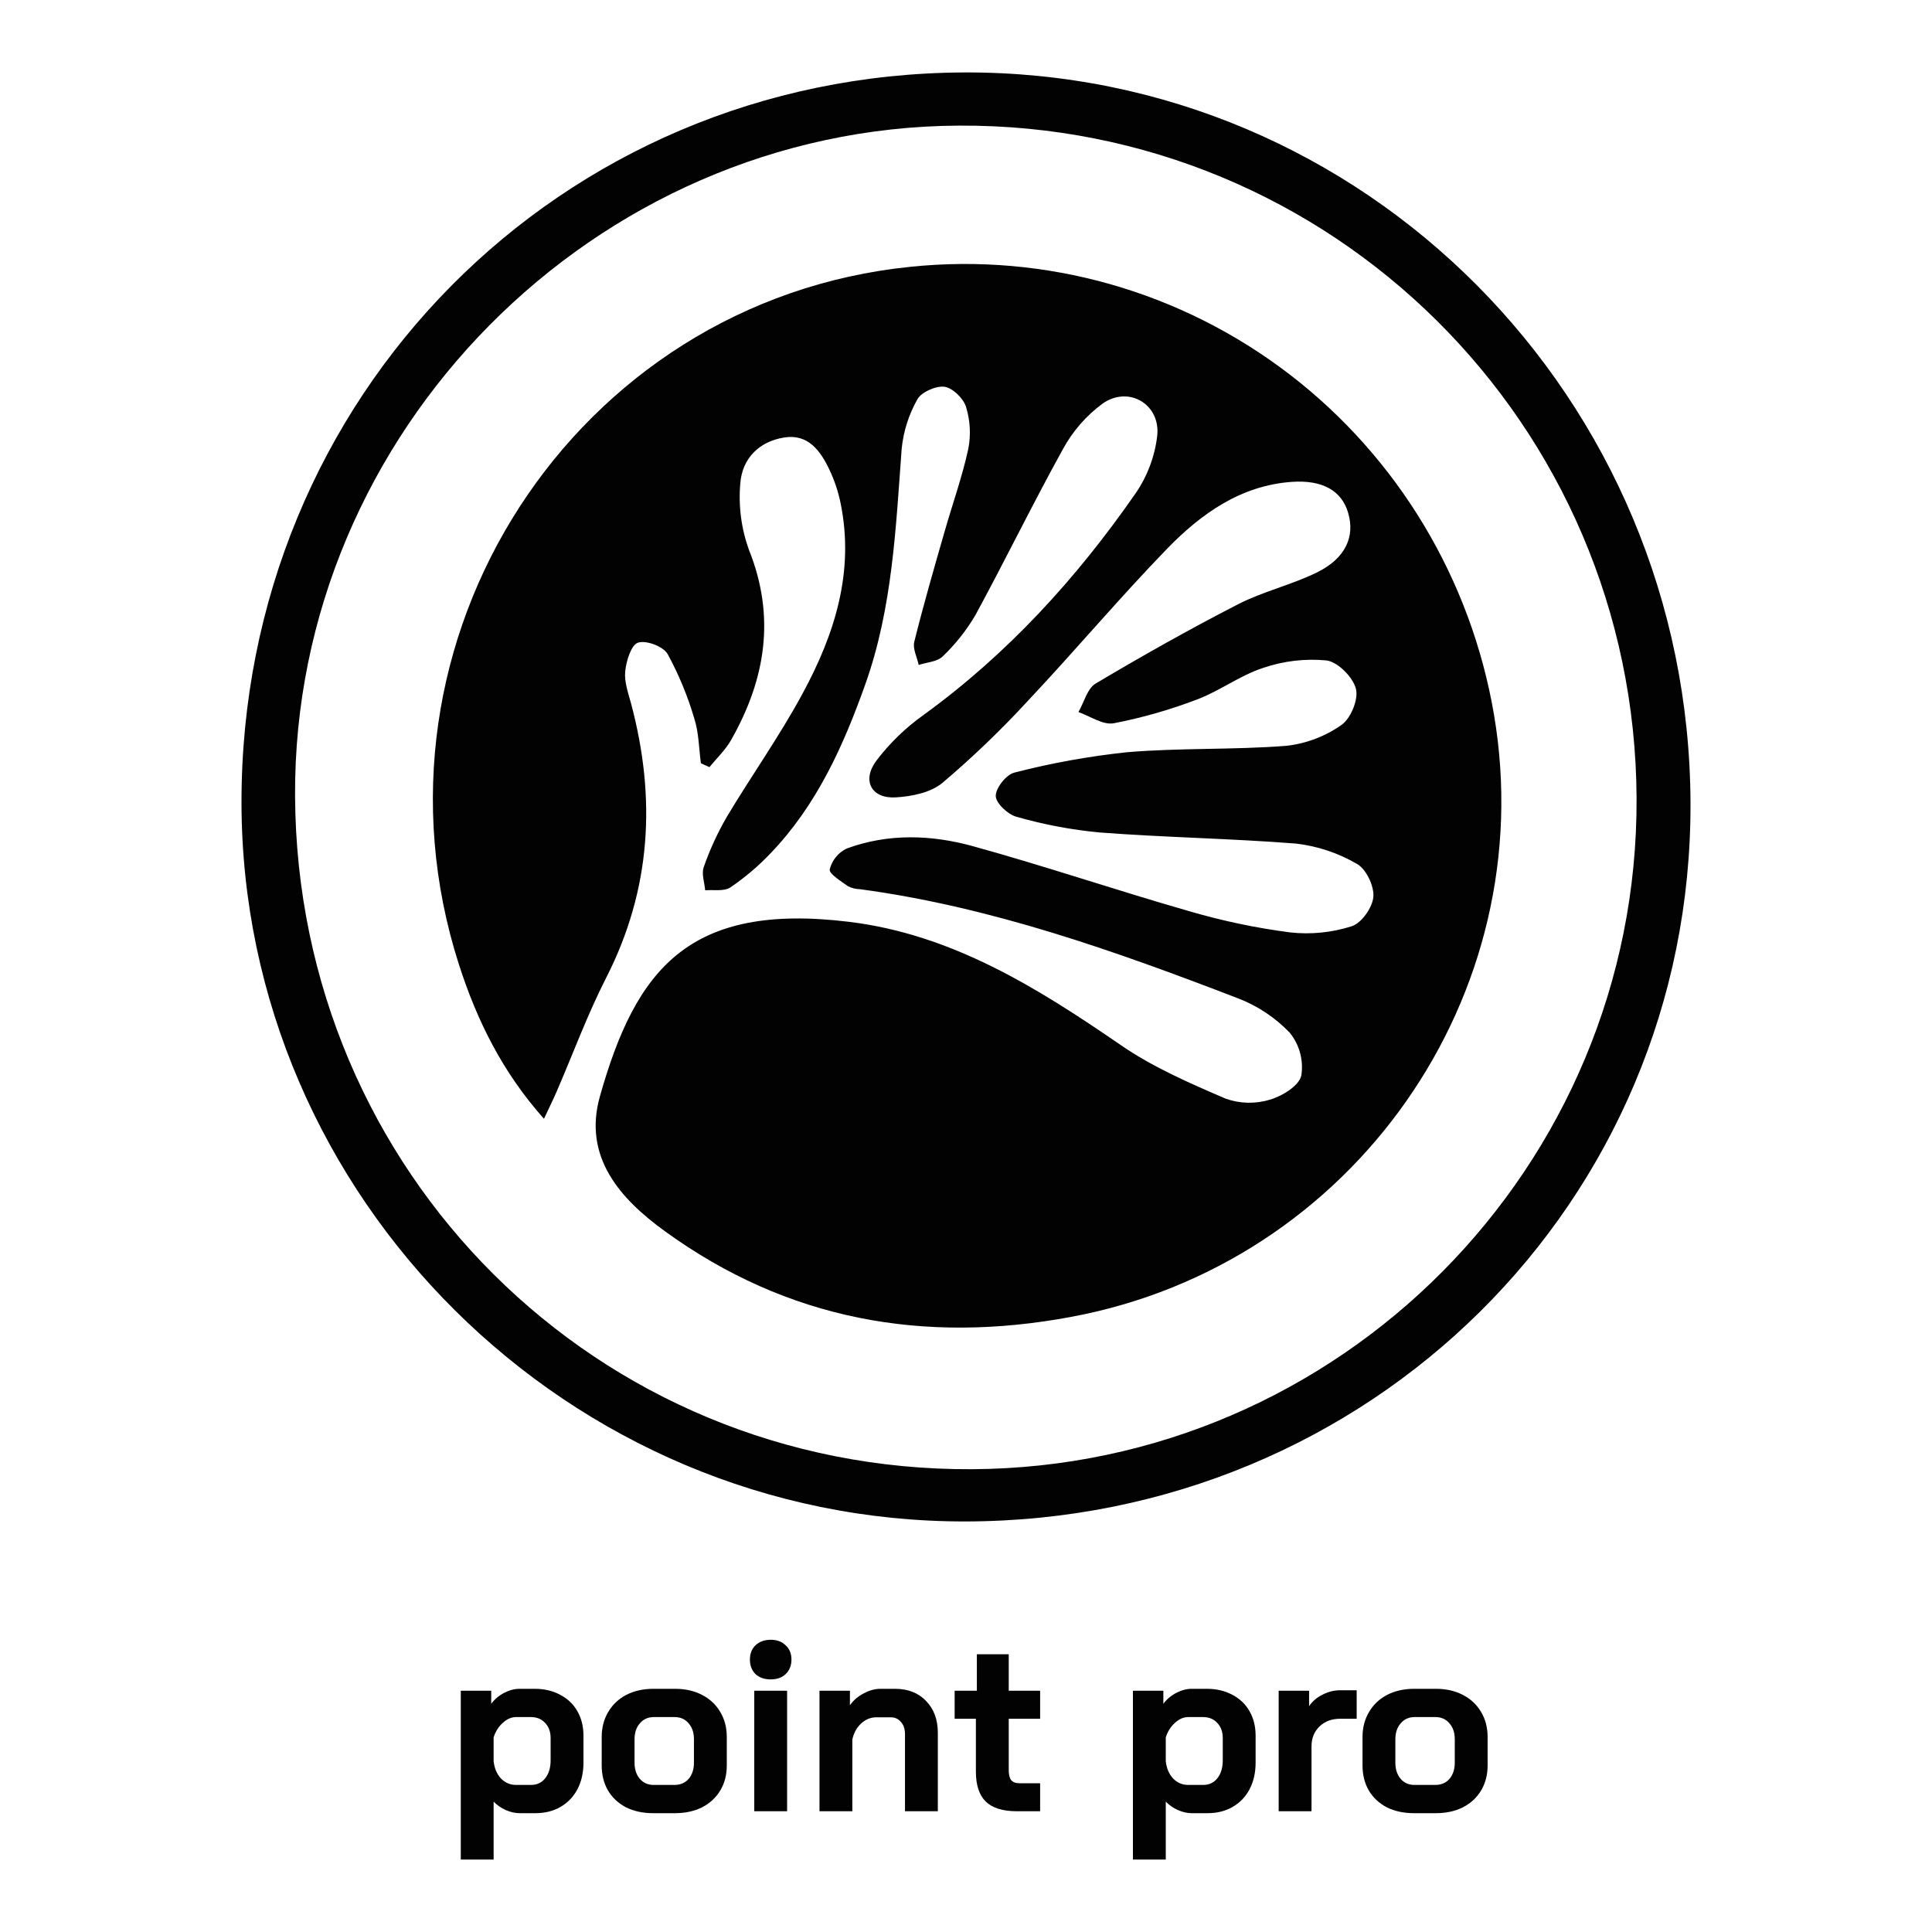 <svg width="160" height="160" viewBox="0 0 160 160" fill="none" xmlns="http://www.w3.org/2000/svg">
<g clip-path="url(#clip0_416_533)">
<path d="M140 66.543C140.092 99.543 113.448 125.937 79.977 126C47.128 126.063 20.042 99.18 20 66.488C19.958 32.858 46.385 6.144 79.835 6C112.981 5.861 139.904 32.955 140 66.543ZM24.436 65.947C24.608 97.099 49.477 121.829 80.482 121.673C110.974 121.525 135.668 96.605 135.534 66.112C135.397 35.129 110.314 10.222 79.389 10.403C49.239 10.568 24.265 35.796 24.436 65.947Z" fill="#020202"/>
<path d="M58.045 63.208C57.879 61.975 57.874 60.675 57.503 59.522C56.959 57.659 56.216 55.861 55.287 54.16C54.919 53.527 53.509 53 52.837 53.223C52.269 53.409 51.864 54.739 51.777 55.6C51.689 56.461 52.027 57.394 52.265 58.272C54.352 66.099 53.934 73.656 50.203 80.972C48.647 84.02 47.462 87.254 46.097 90.403C45.805 91.079 45.475 91.746 45.049 92.653C41.602 88.786 39.486 84.484 38.008 79.879C29.378 53.017 47.578 24.922 75.386 22.097C86.591 20.932 97.816 24.114 106.79 31C115.764 37.887 121.818 47.964 123.728 59.193C127.667 82.445 112.042 104.719 88.708 109.059C76.538 111.33 65.232 109.342 55.066 101.966C51.309 99.252 48.279 95.782 49.678 90.809C52.653 80.254 57.044 74.724 70.311 76.341C78.846 77.379 85.916 81.804 92.848 86.57C95.502 88.394 98.532 89.707 101.504 90.986C102.685 91.407 103.969 91.436 105.168 91.07C106.182 90.779 107.572 89.926 107.768 89.078C107.867 88.451 107.832 87.811 107.667 87.199C107.503 86.587 107.211 86.017 106.812 85.527C105.607 84.267 104.14 83.293 102.518 82.674C92.339 78.756 82.068 75.1 71.217 73.639C70.87 73.633 70.529 73.548 70.219 73.39C69.644 72.968 68.646 72.364 68.713 72.001C68.807 71.625 68.982 71.275 69.226 70.975C69.47 70.676 69.776 70.435 70.124 70.27C73.562 69.004 77.139 69.126 80.582 70.08C86.596 71.739 92.51 73.749 98.507 75.467C101.241 76.267 104.031 76.853 106.854 77.219C108.568 77.407 110.302 77.233 111.946 76.708C112.751 76.451 113.661 75.163 113.736 74.272C113.811 73.382 113.139 71.972 112.384 71.549C110.83 70.642 109.109 70.067 107.326 69.861C101.934 69.439 96.508 69.354 91.108 68.945C88.758 68.727 86.433 68.288 84.163 67.636C83.454 67.442 82.46 66.5 82.464 65.909C82.464 65.238 83.349 64.136 84.021 63.98C87.099 63.185 90.231 62.621 93.391 62.291C97.743 61.928 102.155 62.106 106.499 61.768C108.149 61.591 109.727 60.997 111.09 60.041C111.862 59.509 112.522 57.905 112.292 57.04C112.034 56.065 110.786 54.811 109.847 54.693C108.073 54.525 106.284 54.738 104.596 55.317C102.702 55.934 101.028 57.209 99.171 57.914C96.92 58.777 94.599 59.441 92.234 59.898C91.341 60.062 90.281 59.307 89.313 58.969C89.776 58.163 90.043 57.023 90.736 56.609C94.601 54.312 98.524 52.1 102.518 50.049C104.605 48.976 106.963 48.44 109.07 47.402C111.433 46.241 112.225 44.447 111.65 42.479C111.12 40.647 109.538 39.722 106.959 39.908C102.756 40.212 99.496 42.534 96.7 45.396C92.715 49.504 89.025 53.899 85.106 58.061C82.89 60.469 80.527 62.735 78.032 64.846C77.064 65.648 75.503 65.956 74.184 66.036C72.173 66.158 71.35 64.647 72.573 63.001C73.671 61.556 74.978 60.286 76.45 59.235C83.437 54.169 89.15 47.908 94.046 40.854C95.026 39.43 95.643 37.782 95.84 36.058C96.095 33.445 93.436 31.917 91.308 33.428C89.955 34.425 88.835 35.71 88.028 37.194C85.524 41.719 83.257 46.38 80.787 50.927C80.045 52.194 79.131 53.35 78.07 54.359C77.619 54.811 76.755 54.844 76.083 55.068C75.945 54.426 75.574 53.726 75.716 53.152C76.475 50.099 77.348 47.077 78.22 44.05C78.871 41.762 79.681 39.511 80.186 37.194C80.415 36.03 80.352 34.827 80.002 33.694C79.781 32.989 78.9 32.128 78.22 32.031C77.54 31.934 76.317 32.453 75.979 33.061C75.26 34.324 74.815 35.727 74.672 37.177C74.184 43.758 73.905 50.361 71.663 56.664C69.844 61.781 67.632 66.686 63.826 70.654C62.817 71.719 61.697 72.67 60.487 73.491C59.961 73.842 59.097 73.669 58.4 73.732C58.346 73.082 58.079 72.356 58.283 71.803C58.789 70.355 59.43 68.96 60.199 67.636C62.248 64.212 64.569 60.953 66.459 57.449C69.105 52.573 70.779 47.389 69.618 41.69C69.424 40.736 69.118 39.809 68.704 38.929C67.957 37.35 66.943 35.915 64.948 36.231C62.862 36.556 61.459 37.983 61.309 40.031C61.143 41.906 61.391 43.795 62.035 45.561C64.239 51.091 63.404 56.238 60.562 61.257C60.09 62.101 59.364 62.777 58.755 63.533L58.045 63.208Z" fill="#020202"/>
</g>
<path d="M38.16 140.02H40.68V141.1C40.96 140.726 41.313 140.426 41.74 140.2C42.18 139.973 42.607 139.86 43.02 139.86H44.28C45.08 139.86 45.787 140.026 46.4 140.36C47.013 140.68 47.487 141.133 47.82 141.72C48.153 142.306 48.32 142.98 48.32 143.74V145.98C48.32 146.806 48.153 147.54 47.82 148.18C47.487 148.806 47.02 149.293 46.42 149.64C45.82 149.986 45.127 150.16 44.34 150.16H43.04C42.667 150.16 42.28 150.073 41.88 149.9C41.493 149.726 41.16 149.493 40.88 149.2V154H38.16V140.02ZM43.98 147.82C44.473 147.82 44.867 147.633 45.16 147.26C45.453 146.886 45.6 146.393 45.6 145.78V143.94C45.6 143.42 45.447 143 45.14 142.68C44.847 142.36 44.453 142.2 43.96 142.2H42.74C42.353 142.2 41.987 142.36 41.64 142.68C41.293 142.986 41.04 143.386 40.88 143.88V145.86C40.947 146.446 41.147 146.92 41.48 147.28C41.827 147.64 42.247 147.82 42.74 147.82H43.98Z" fill="#020202"/>
<path d="M54.09 150.16C53.25 150.16 52.504 150 51.85 149.68C51.21 149.346 50.71 148.88 50.35 148.28C50.004 147.68 49.83 146.986 49.83 146.2V143.86C49.83 143.073 50.01 142.38 50.37 141.78C50.73 141.166 51.23 140.693 51.87 140.36C52.524 140.026 53.27 139.86 54.11 139.86H55.91C56.75 139.86 57.49 140.026 58.13 140.36C58.784 140.693 59.29 141.166 59.65 141.78C60.01 142.38 60.19 143.073 60.19 143.86V146.2C60.19 146.986 60.01 147.68 59.65 148.28C59.29 148.88 58.784 149.346 58.13 149.68C57.49 150 56.744 150.16 55.89 150.16H54.09ZM55.85 147.82C56.344 147.82 56.737 147.653 57.03 147.32C57.324 146.973 57.47 146.526 57.47 145.98V144.04C57.47 143.493 57.324 143.053 57.03 142.72C56.737 142.373 56.35 142.2 55.87 142.2H54.15C53.67 142.2 53.284 142.373 52.99 142.72C52.697 143.053 52.55 143.493 52.55 144.04V145.98C52.55 146.526 52.697 146.973 52.99 147.32C53.284 147.653 53.664 147.82 54.13 147.82H55.85Z" fill="#020202"/>
<path d="M63.825 139.08C63.305 139.08 62.885 138.933 62.565 138.64C62.259 138.333 62.105 137.933 62.105 137.44C62.105 136.946 62.259 136.553 62.565 136.26C62.885 135.953 63.305 135.8 63.825 135.8C64.345 135.8 64.759 135.953 65.065 136.26C65.385 136.553 65.545 136.946 65.545 137.44C65.545 137.933 65.385 138.333 65.065 138.64C64.759 138.933 64.345 139.08 63.825 139.08ZM62.465 140.02H65.185V150H62.465V140.02Z" fill="#020202"/>
<path d="M67.867 140.02H70.387V141.22C70.68 140.806 71.06 140.48 71.527 140.24C71.994 139.986 72.46 139.86 72.927 139.86H74.127C75.194 139.86 76.047 140.193 76.687 140.86C77.34 141.526 77.667 142.406 77.667 143.5V150H74.947V143.6C74.947 143.186 74.834 142.853 74.607 142.6C74.394 142.346 74.114 142.22 73.767 142.22H72.567C72.1 142.22 71.68 142.393 71.307 142.74C70.947 143.073 70.707 143.513 70.587 144.06V150H67.867V140.02Z" fill="#020202"/>
<path d="M84.219 150C83.046 150 82.186 149.733 81.639 149.2C81.093 148.666 80.819 147.84 80.819 146.72V142.34H79.059V140.02H80.899V137H83.539V140.02H86.139V142.34H83.539V146.6C83.539 146.973 83.606 147.246 83.739 147.42C83.886 147.593 84.113 147.68 84.419 147.68H86.139V150H84.219Z" fill="#020202"/>
<path d="M93.824 140.02H96.344V141.1C96.624 140.726 96.977 140.426 97.404 140.2C97.844 139.973 98.271 139.86 98.684 139.86H99.944C100.744 139.86 101.451 140.026 102.064 140.36C102.677 140.68 103.151 141.133 103.484 141.72C103.817 142.306 103.984 142.98 103.984 143.74V145.98C103.984 146.806 103.817 147.54 103.484 148.18C103.151 148.806 102.684 149.293 102.084 149.64C101.484 149.986 100.791 150.16 100.004 150.16H98.704C98.331 150.16 97.944 150.073 97.544 149.9C97.157 149.726 96.824 149.493 96.544 149.2V154H93.824V140.02ZM99.644 147.82C100.137 147.82 100.531 147.633 100.824 147.26C101.117 146.886 101.264 146.393 101.264 145.78V143.94C101.264 143.42 101.111 143 100.804 142.68C100.511 142.36 100.117 142.2 99.624 142.2H98.404C98.017 142.2 97.651 142.36 97.304 142.68C96.957 142.986 96.704 143.386 96.544 143.88V145.86C96.611 146.446 96.811 146.92 97.144 147.28C97.491 147.64 97.911 147.82 98.404 147.82H99.644Z" fill="#020202"/>
<path d="M105.894 140.02H108.414V141.3C108.668 140.913 109.028 140.6 109.494 140.36C109.974 140.106 110.474 139.98 110.994 139.98H112.354V142.34H110.994C110.288 142.34 109.714 142.553 109.274 142.98C108.834 143.406 108.614 143.953 108.614 144.62V150H105.894V140.02Z" fill="#020202"/>
<path d="M117.098 150.16C116.258 150.16 115.511 150 114.858 149.68C114.218 149.346 113.718 148.88 113.358 148.28C113.011 147.68 112.838 146.986 112.838 146.2V143.86C112.838 143.073 113.018 142.38 113.378 141.78C113.738 141.166 114.238 140.693 114.878 140.36C115.531 140.026 116.278 139.86 117.118 139.86H118.918C119.758 139.86 120.498 140.026 121.138 140.36C121.791 140.693 122.298 141.166 122.658 141.78C123.018 142.38 123.198 143.073 123.198 143.86V146.2C123.198 146.986 123.018 147.68 122.658 148.28C122.298 148.88 121.791 149.346 121.138 149.68C120.498 150 119.751 150.16 118.898 150.16H117.098ZM118.858 147.82C119.351 147.82 119.745 147.653 120.038 147.32C120.331 146.973 120.478 146.526 120.478 145.98V144.04C120.478 143.493 120.331 143.053 120.038 142.72C119.745 142.373 119.358 142.2 118.878 142.2H117.158C116.678 142.2 116.291 142.373 115.998 142.72C115.705 143.053 115.558 143.493 115.558 144.04V145.98C115.558 146.526 115.705 146.973 115.998 147.32C116.291 147.653 116.671 147.82 117.138 147.82H118.858Z" fill="#020202"/>
<defs>
<clipPath id="clip0_416_533">
<rect width="120" height="120" fill="white" transform="translate(20 6)"/>
</clipPath>
</defs>
</svg>
